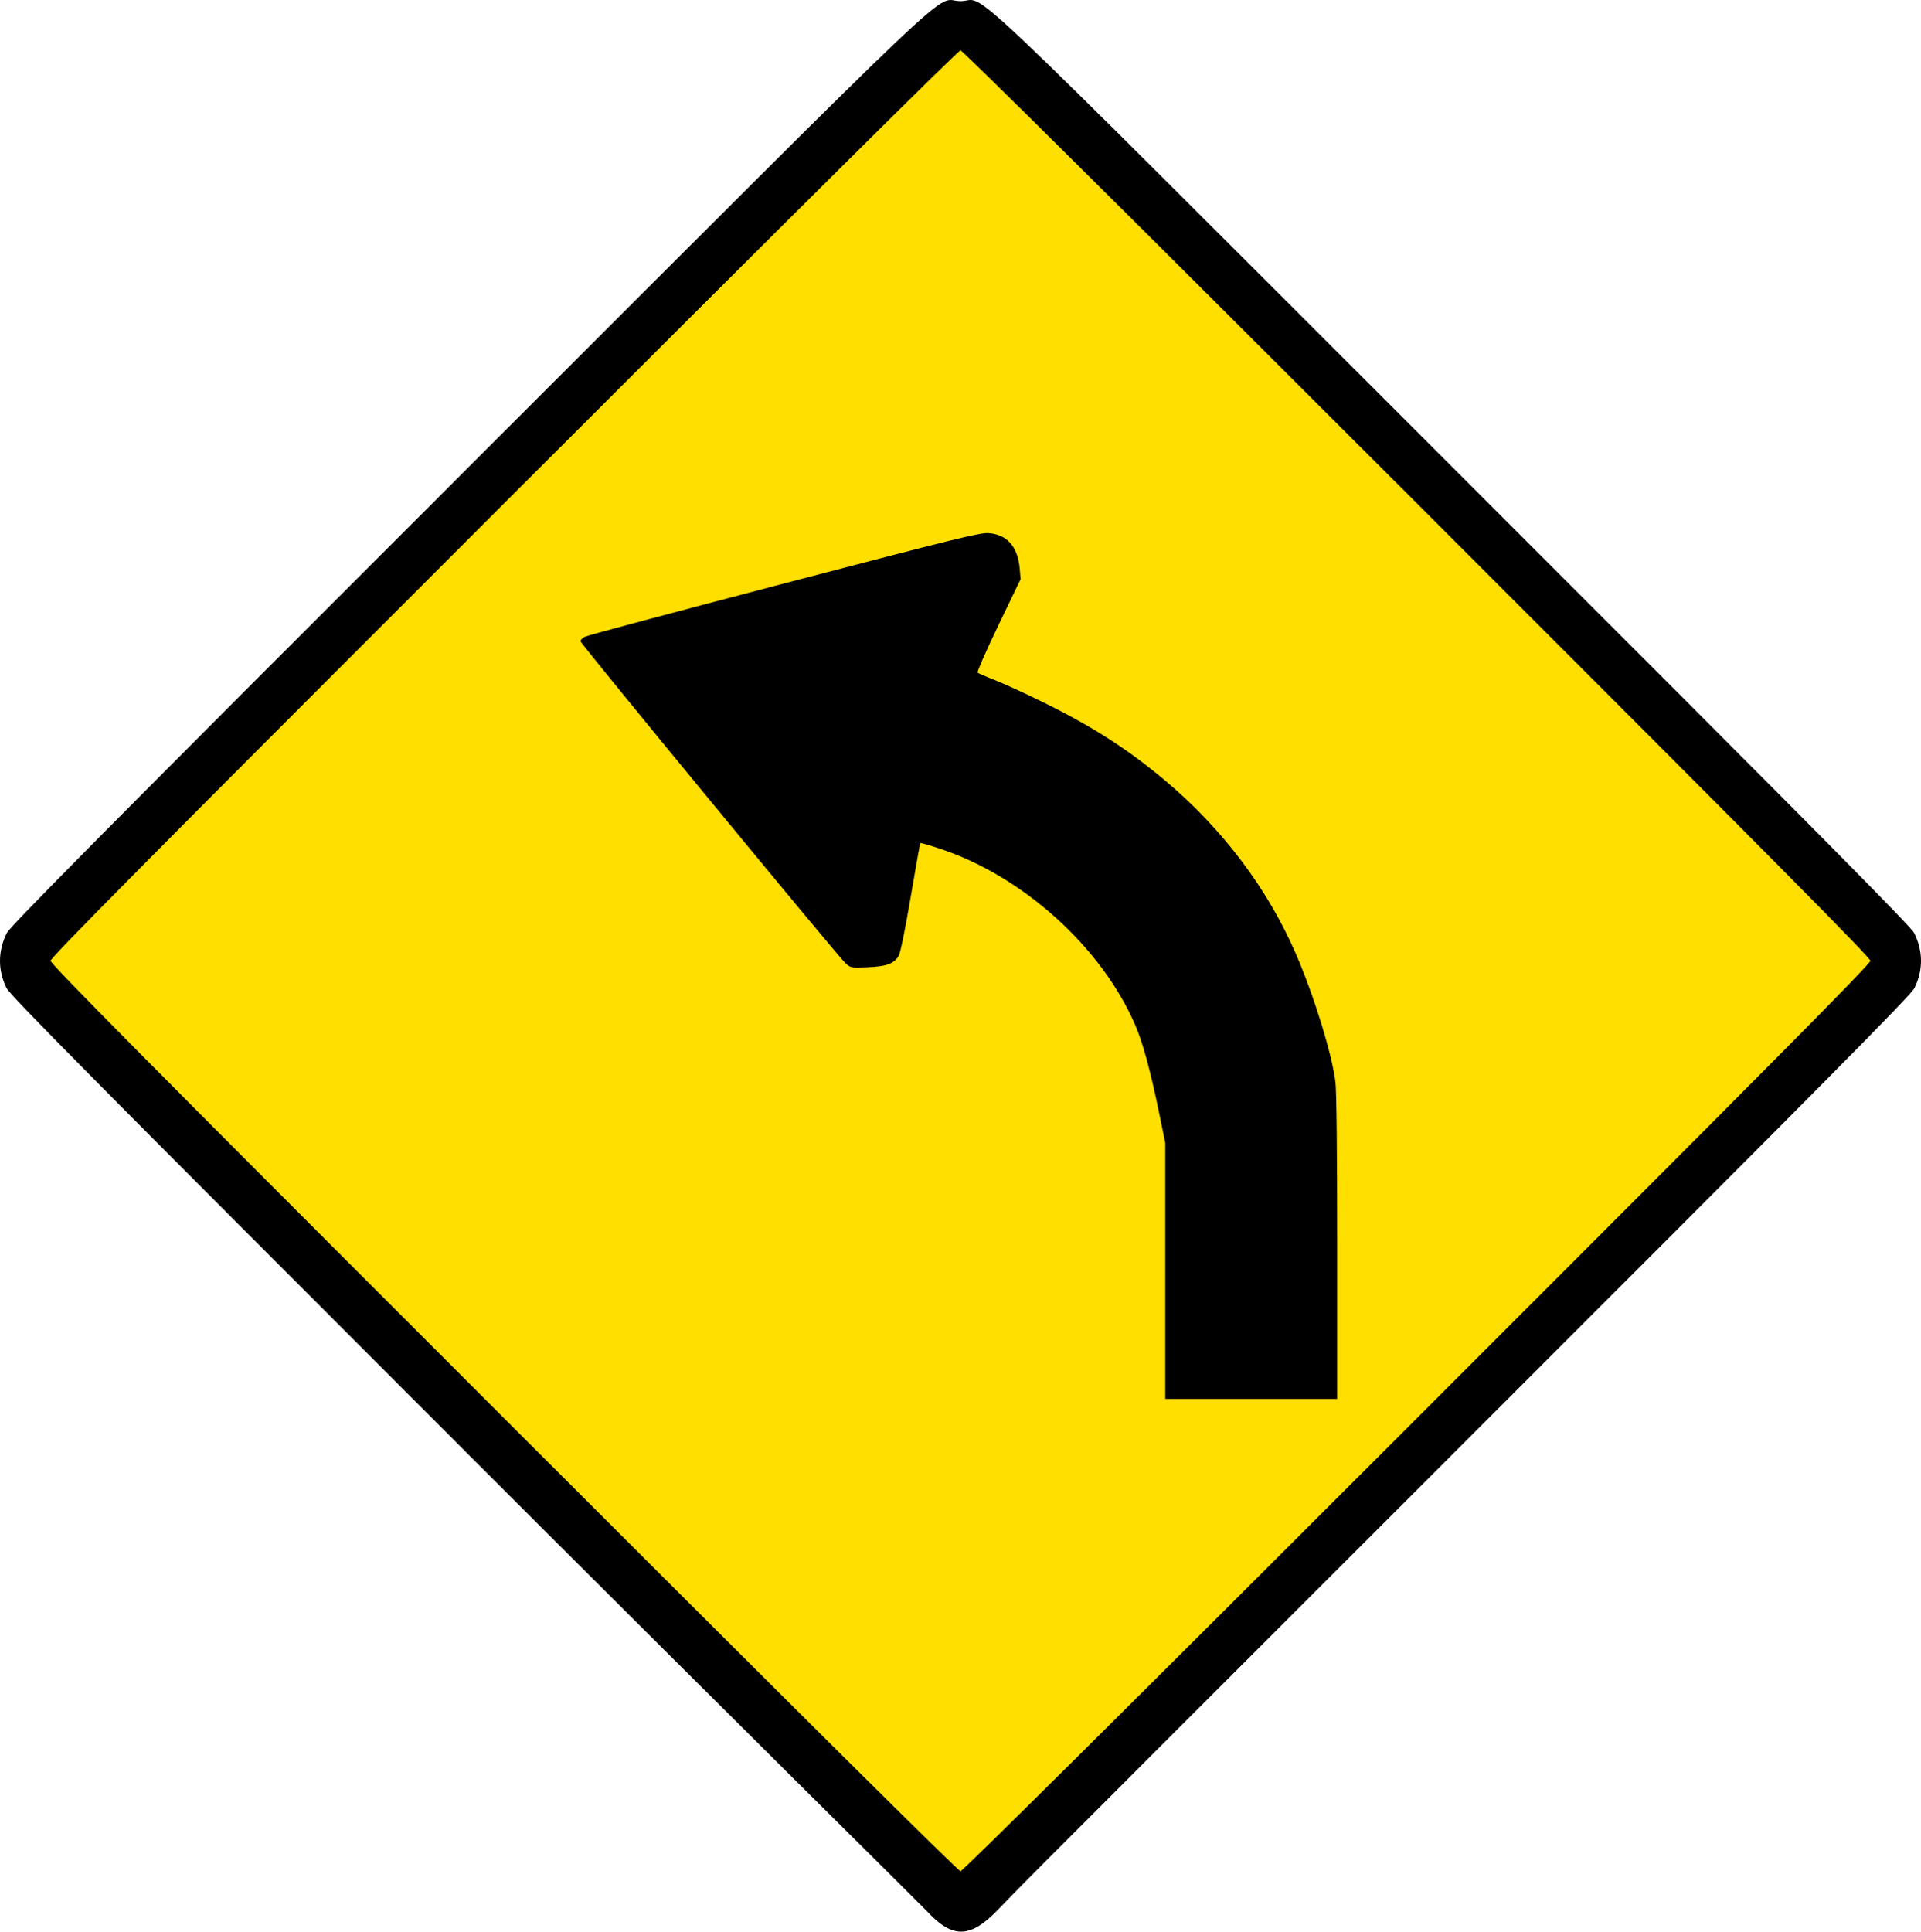 <?xml version="1.0" encoding="UTF-8" standalone="no"?>
<!-- Created with Inkscape (http://www.inkscape.org/) -->

<svg
   xmlns:dc="http://purl.org/dc/elements/1.1/"
   xmlns:cc="http://creativecommons.org/ns#"
   xmlns:rdf="http://www.w3.org/1999/02/22-rdf-syntax-ns#"
   xmlns:svg="http://www.w3.org/2000/svg"
   xmlns="http://www.w3.org/2000/svg"
   xmlns:sodipodi="http://sodipodi.sourceforge.net/DTD/sodipodi-0.dtd"
   xmlns:inkscape="http://www.inkscape.org/namespaces/inkscape"
   width="1062.992"
   height="1068.749"
   id="svg2"
   version="1.1"
   inkscape:version="0.48.5 r10040"
   sodipodi:docname="Indonesia Warning Sign 1a.svg">
  <defs
     id="defs4" />
  <sodipodi:namedview
     id="base"
     pagecolor="#ffffff"
     bordercolor="#666666"
     borderopacity="1.0"
     inkscape:pageopacity="0.0"
     inkscape:pageshadow="2"
     inkscape:zoom="0.13704496"
     inkscape:cx="530.85911"
     inkscape:cy="20.033407"
     inkscape:document-units="px"
     inkscape:current-layer="layer1"
     showgrid="false"
     fit-margin-top="0"
     fit-margin-left="0"
     fit-margin-right="0"
     fit-margin-bottom="0"
     inkscape:window-width="1024"
     inkscape:window-height="578"
     inkscape:window-x="-8"
     inkscape:window-y="-8"
     inkscape:window-maximized="1" />
  <g
     inkscape:label="Layer 1"
     inkscape:groupmode="layer"
     id="layer1"
     transform="translate(-75.658,12.484)">
    <path
       style="fill:#000000"
       d="M 588.314,1044.666 C 585.927,1042.078 471.59,929.014 333.26,790.678 124.372,581.782 81.329,538.312 79.269,534.167 c -4.862,-9.78 -4.812,-20.401 0.143,-30.4 1.868,-3.768 52.419,-54.762 255.242,-257.474 284.373,-284.217 256.854,-258.147 272.5,-258.147 15.666,0 -11.91,-26.123 272.496,258.14 202.593,202.491 253.374,253.717 255.242,257.481 4.959,9.989 5.011,20.614 0.149,30.4 -2.061,4.15 -45.116,47.606 -255.39,257.773 -281.289,281.145 -230.291,230.288 -252.268,252.727 -15.15,15.469 -24.814,15.461 -39.071,-3e-4 z"
       id="path3789"
       inkscape:connector-curvature="0"
       sodipodi:nodetypes="sssssssscsss" />
    <path
       style="fill:#fedf00;fill-opacity:1;stroke:#000000;stroke-width:1;stroke-opacity:1"
       d="M 860.144,772.478 C 1060.702,572.002 1111.277,520.978 1111.277,519.112 c 0,-1.865 -50.575,-52.89 -251.133,-253.365 C 694.085,99.756 608.382,14.717 607.154,14.717 c -1.228,0 -86.931,85.039 -252.99,251.03 -200.558,200.476 -251.133,251.5 -251.133,253.365 0,1.865 50.575,52.89 251.133,253.365 166.059,165.991 251.762,251.03 252.99,251.03 1.228,0 86.931,-85.039 252.99,-251.03 z"
       id="path3787"
       inkscape:connector-curvature="0" />
    <path
       style="fill:#000000"
       d="m 720.477,690.725 0,-70.796 -3.307,-16.145 c -4.868,-23.766 -9.076,-39.288 -13.301,-49.067 -18.643,-43.152 -62.103,-82.393 -108.158,-97.659 -5.781,-1.916 -10.642,-3.317 -10.801,-3.113 -0.16,0.204 -2.565,13.751 -5.345,30.104 -3.141,18.479 -5.657,30.725 -6.645,32.354 -2.654,4.37 -6.672,5.836 -17.168,6.26 -9.315,0.377 -9.468,0.349 -12.307,-2.283 -4.571,-4.237 -146.612,-176.793 -146.612,-178.109 0,-0.652 1.154,-1.774 2.565,-2.492 1.411,-0.718 51.028,-13.989 110.261,-29.49 94.233,-24.661 108.36,-28.136 113.005,-27.8 10.249,0.741 16.181,7.45 17.24,19.5 l 0.523,5.95 -12.287,25.511 c -6.758,14.031 -11.936,25.836 -11.506,26.233 0.43,0.397 4.768,2.272 9.642,4.166 4.873,1.895 17.255,7.588 27.515,12.652 26.661,13.16 46.116,25.679 66.517,42.805 31.829,26.719 56.818,59.864 72.562,96.246 9.962,23.02 19.881,55.21 21.775,70.665 0.604,4.924 0.968,39.433 0.968,91.602 l 0,83.702 -47.568,0 -47.568,0 0,-70.796 z"
       id="path3783"
       inkscape:connector-curvature="0" />
  </g>
</svg>
